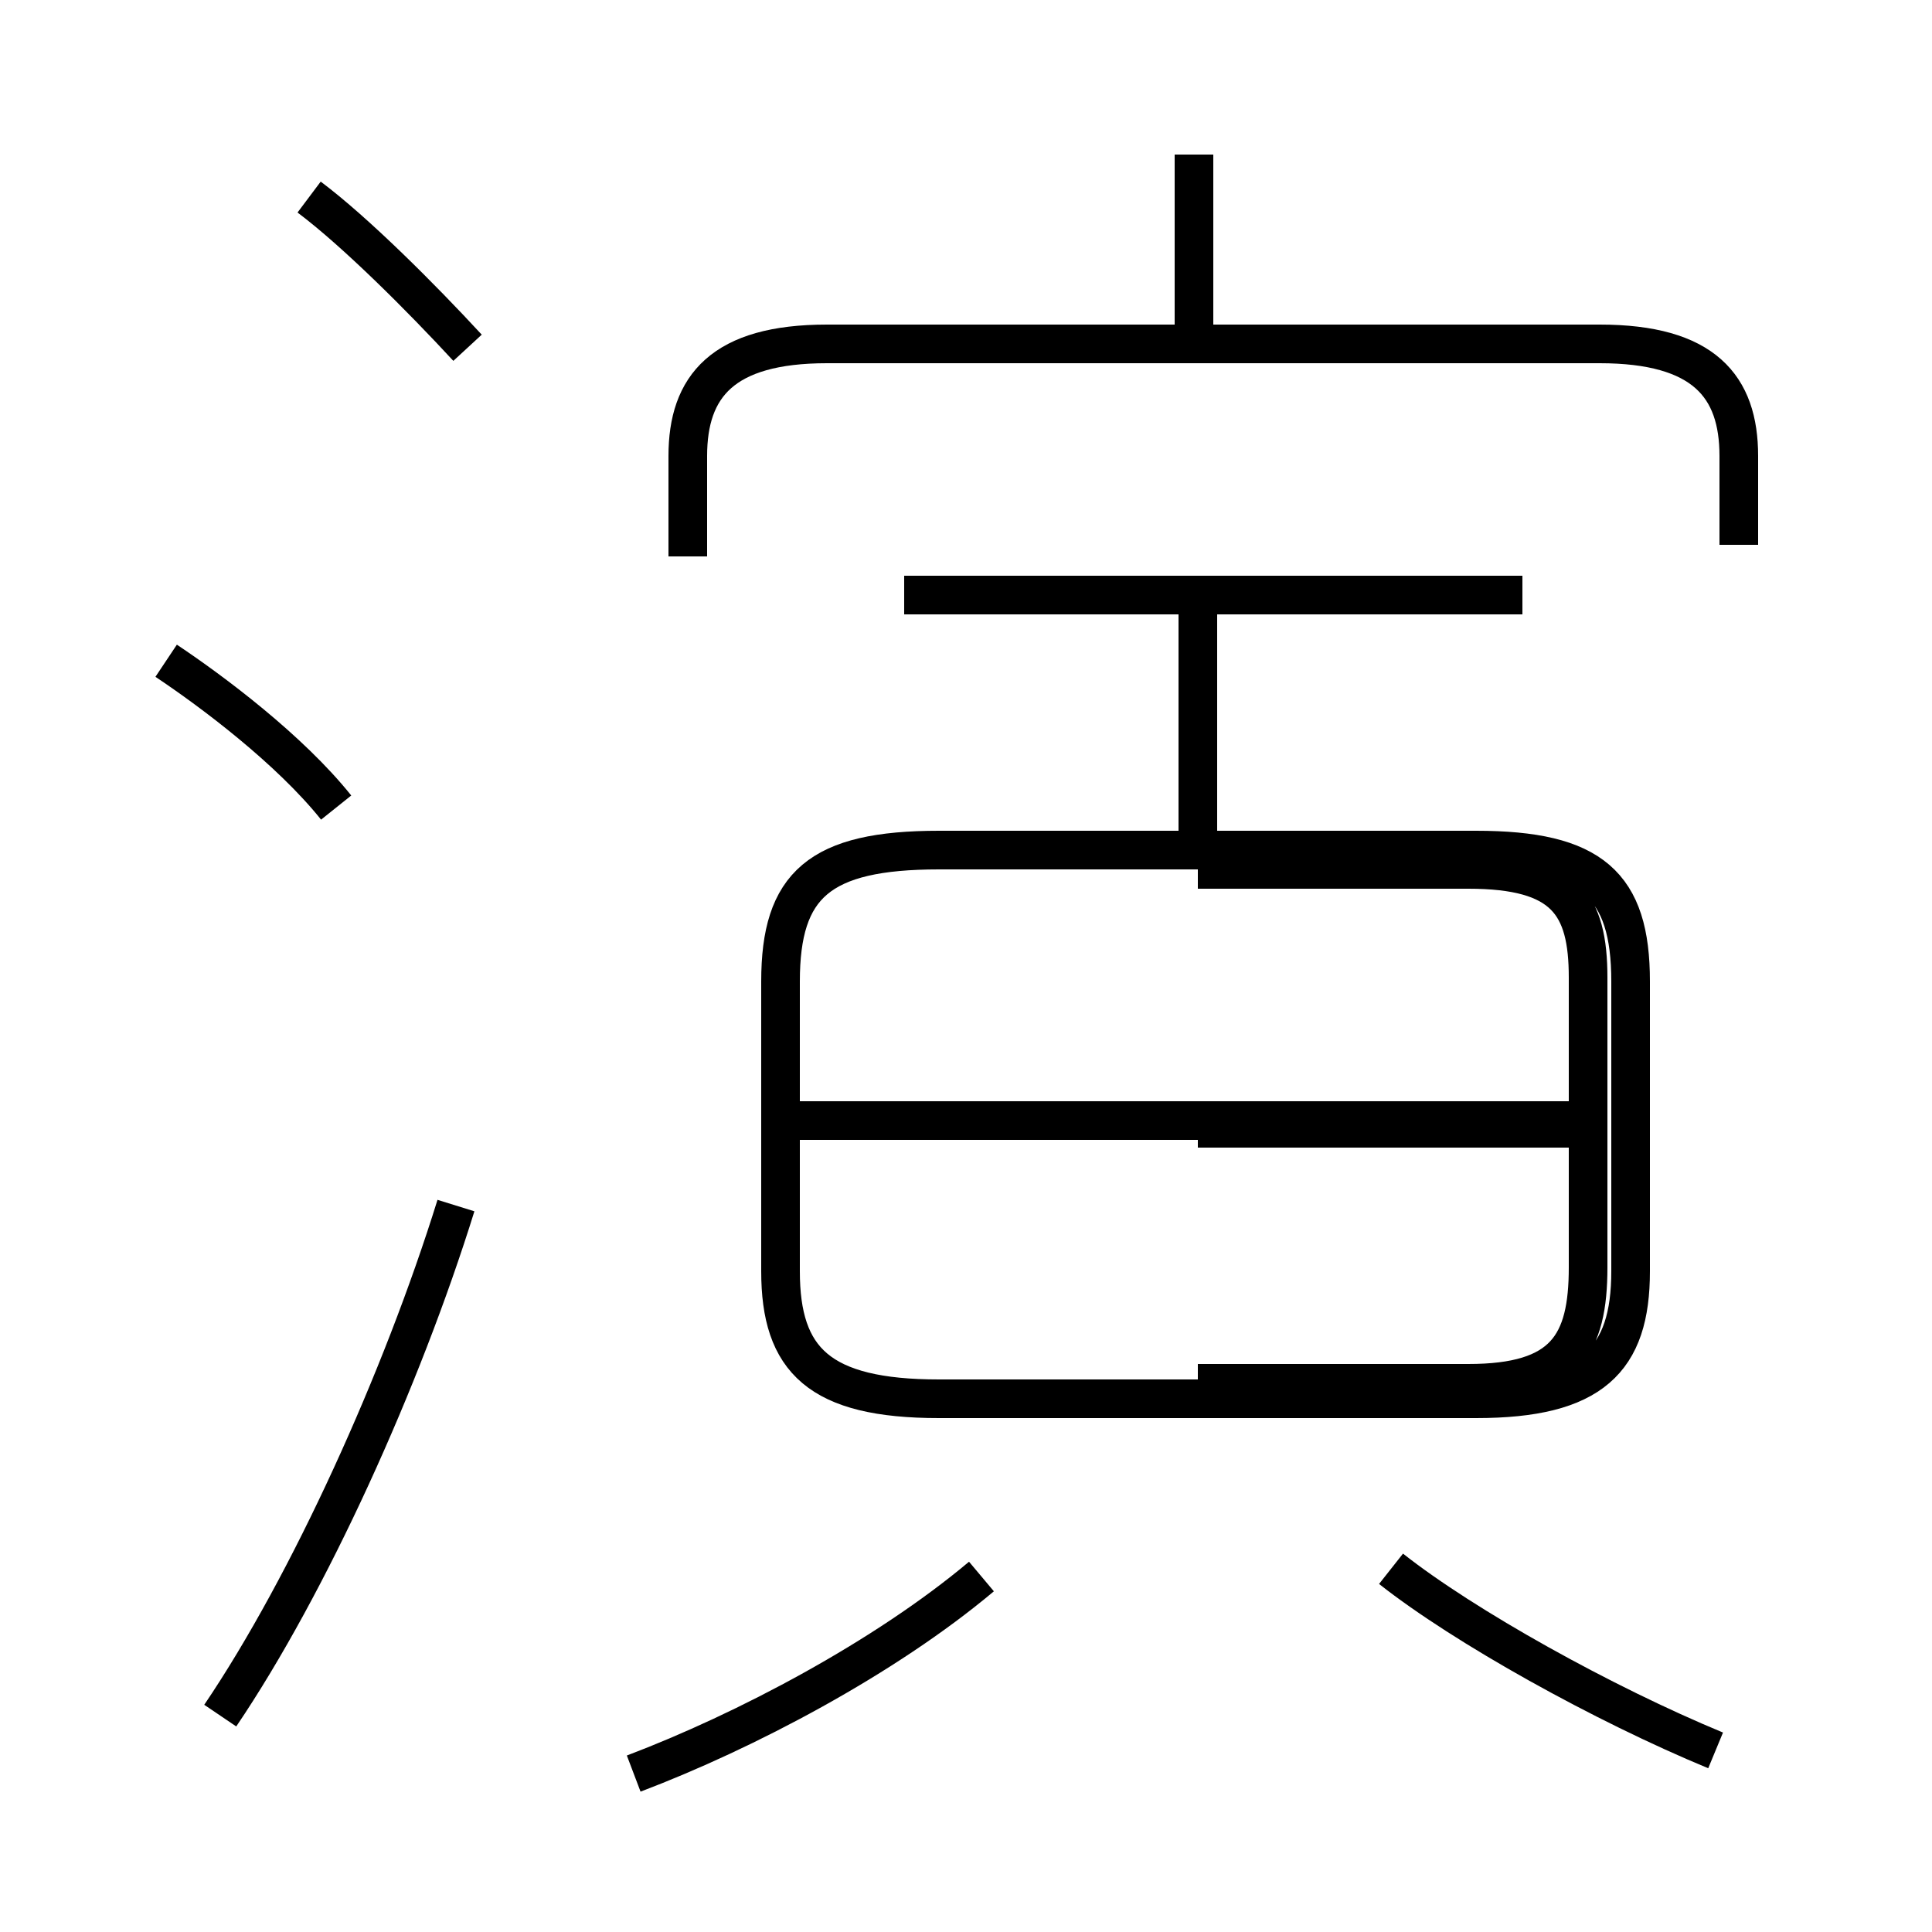 <?xml version='1.0' encoding='utf8'?>
<svg viewBox="0.0 -6.0 50.0 50.0" version="1.1" xmlns="http://www.w3.org/2000/svg">
<rect x="0.0" y="-6.0" width="50.0" height="50.0" fill="#808080" stroke="none"/>
<rect x="-1000" y="-1000" width="2000" height="2000" stroke="white" fill="white"/>
<g style="fill:white;stroke:#000000;  stroke-width:1">
<path d="M 24.3 -7.8 L 38.2 -7.8 C 41.2 -7.8 42.2 -8.8 42.2 -11.1 L 42.2 -18.6 C 42.2 -21.1 41.2 -22.0 38.2 -22.0 L 24.3 -22.0 C 21.2 -22.0 20.2 -21.1 20.2 -18.6 L 20.2 -11.1 C 20.2 -8.8 21.2 -7.8 24.3 -7.8 Z M 5.7 0.4 C 8.0 -3.0 10.4 -8.3 11.8 -12.8 M 16.4 1.9 C 19.3 0.8 22.9 -1.1 25.4 -3.2 M 8.7 -23.1 C 7.5 -24.6 5.5 -26.1 4.3 -26.9 M 44.4 1.3 C 41.5 0.1 37.9 -1.9 36.0 -3.4 M 41.5 -15.0 L 20.6 -15.0 M 12.1 -35.0 C 10.9 -36.3 9.2 -38.0 8.0 -38.9 M 31.0 -8.2 L 38.0 -8.2 C 40.5 -8.2 41.1 -9.2 41.1 -11.2 L 41.1 -18.7 C 41.1 -20.6 40.5 -21.5 38.0 -21.5 L 31.0 -21.5 M 31.0 -14.8 L 41.5 -14.8 M 31.0 -28.4 L 31.0 -22.1 M 39.4 -28.6 L 23.4 -28.6 M 45.0 -29.9 L 45.0 -32.2 C 45.0 -34.0 44.1 -35.1 41.4 -35.1 L 21.4 -35.1 C 18.7 -35.1 17.8 -34.0 17.8 -32.2 L 17.8 -29.6 M 30.9 -35.5 L 30.9 -40.0" transform="translate(0.0, 38.0)" />
</g>
</svg>